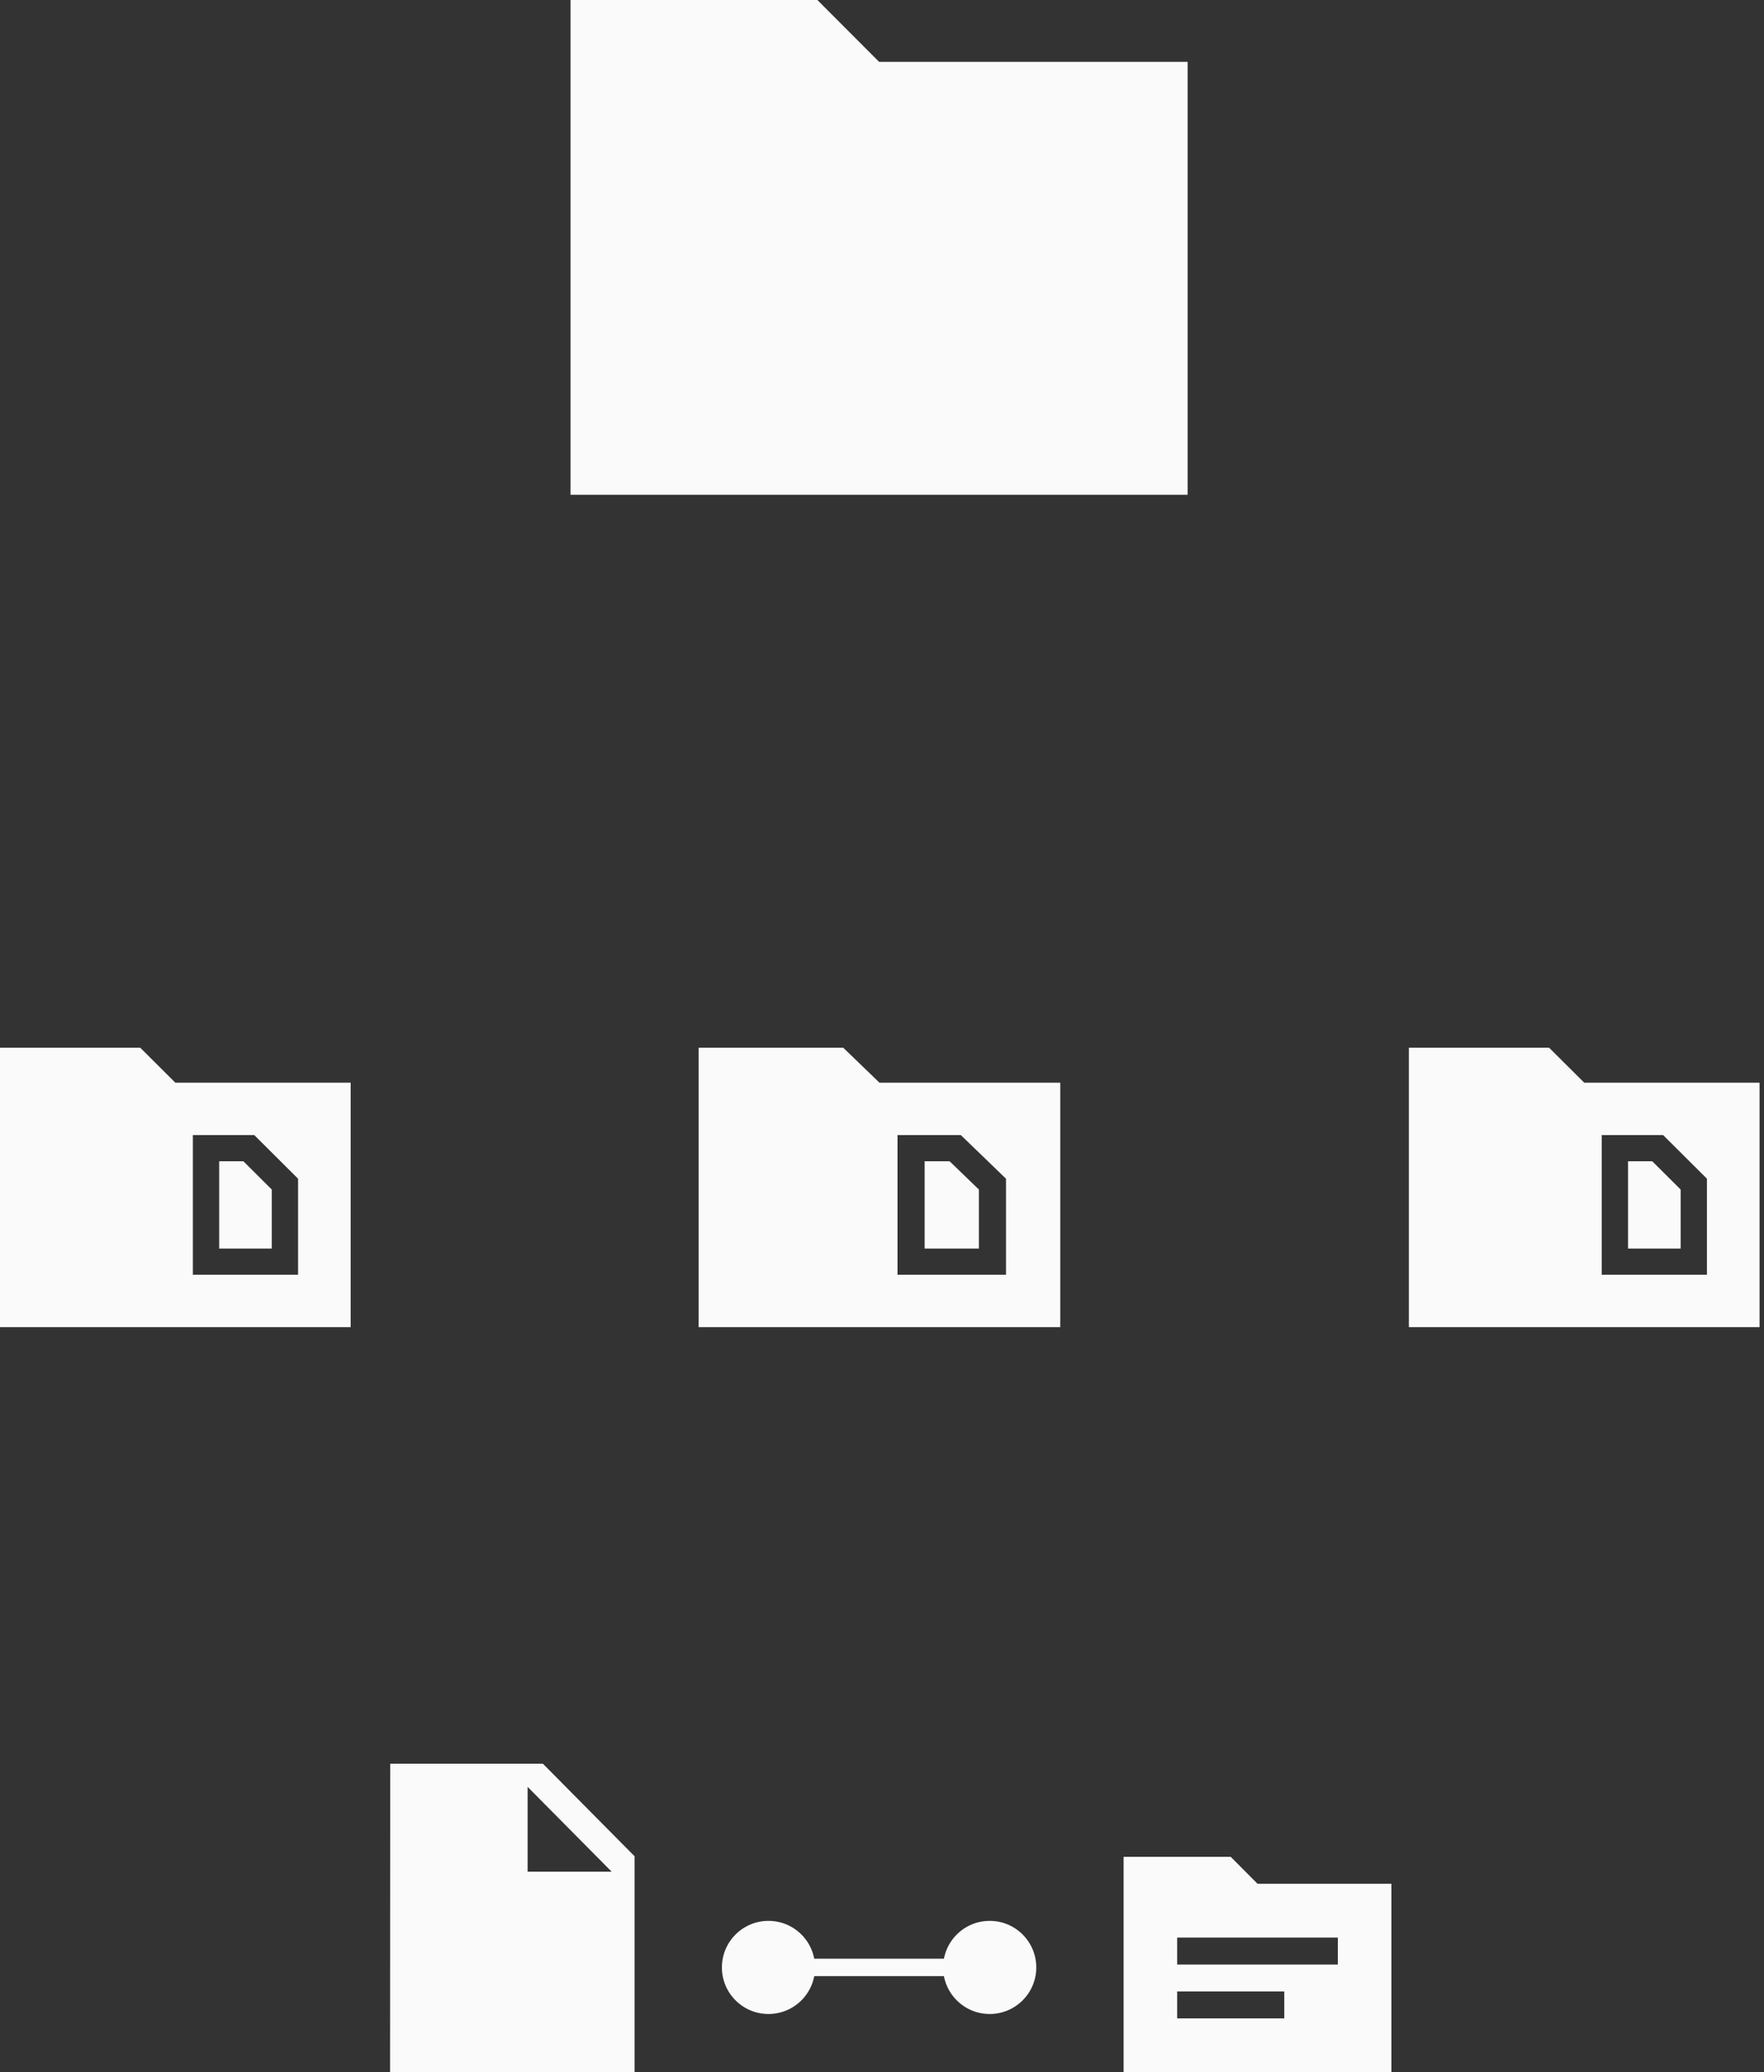 <svg width="303" height="356" viewBox="0 0 303 356" fill="none" xmlns="http://www.w3.org/2000/svg">
<rect x="0" y="0" width="303" height="356" fill="#333333" stroke="none"/>
<path d="M140.4 0H98V85H204V10.625H151L140.4 0Z" fill="url(#paint0_linear_8_2)"/>
<path d="M30.118 186L24.094 180H0V228H60.235V186H30.118ZM51.2 219H33.129V195H43.671L51.2 202.5V219ZM41.803 199.5L46.682 204.36V214.5H37.647V199.5H41.803Z" fill="url(#paint1_linear_8_2)"/>
<path d="M272.118 186L266.094 180H242V228H302.235V186H272.118ZM293.2 219H275.129V195H285.671L293.2 202.5V219ZM283.803 199.5L288.682 204.36V214.5H279.647V199.5H283.803Z" fill="url(#paint2_linear_8_2)"/>
<path d="M151.059 186L144.847 180H120V228H182.118V186H151.059ZM172.8 219H154.165V195H165.035L172.8 202.5V219ZM163.11 199.5L168.141 204.36V214.5H158.824V199.5H163.11Z" fill="url(#paint3_linear_8_2)"/>
<path d="M216 323.625L211.4 319H193V356H239V323.625H216ZM220.6 346.75H202.2V342.125H220.6V346.75ZM229.8 337.5H202.2V332.875H229.8V337.5Z" fill="url(#paint4_linear_8_2)"/>
<path d="M67.026 303L67 356H109V318.9L93.25 303H67.026ZM90.625 321.55V306.975L105.062 321.55H90.625Z" fill="url(#paint5_linear_8_2)"/>
<path d="M124 338C124 342.418 127.582 346 132 346C136.418 346 140 342.418 140 338C140 333.582 136.418 330 132 330C127.582 330 124 333.582 124 338ZM162 338C162 342.418 165.582 346 170 346C174.418 346 178 342.418 178 338C178 333.582 174.418 330 170 330C165.582 330 162 333.582 162 338ZM132 339.5H170V336.5H132V339.5Z" fill="#FAFAFA"/>
<defs>
<linearGradient id="paint0_linear_8_2" x1="217.25" y1="85" x2="134.438" y2="85" gradientUnits="userSpaceOnUse">
<stop stop-color="#FAFAFA"/>
</linearGradient>
<linearGradient id="paint1_linear_8_2" x1="67.765" y1="228" x2="20.706" y2="228" gradientUnits="userSpaceOnUse">
<stop stop-color="#FAFAFA"/>
</linearGradient>
<linearGradient id="paint2_linear_8_2" x1="309.765" y1="228" x2="262.706" y2="228" gradientUnits="userSpaceOnUse">
<stop stop-color="#FAFAFA"/>
</linearGradient>
<linearGradient id="paint3_linear_8_2" x1="189.882" y1="228" x2="141.353" y2="228" gradientUnits="userSpaceOnUse">
<stop stop-color="#FAFAFA"/>
</linearGradient>
<linearGradient id="paint4_linear_8_2" x1="244.75" y1="356" x2="208.813" y2="356" gradientUnits="userSpaceOnUse">
<stop stop-color="#FAFAFA"/>
</linearGradient>
<linearGradient id="paint5_linear_8_2" x1="114.25" y1="356" x2="81.438" y2="356" gradientUnits="userSpaceOnUse">
<stop stop-color="#FAFAFA"/>
</linearGradient>
</defs>
</svg>
